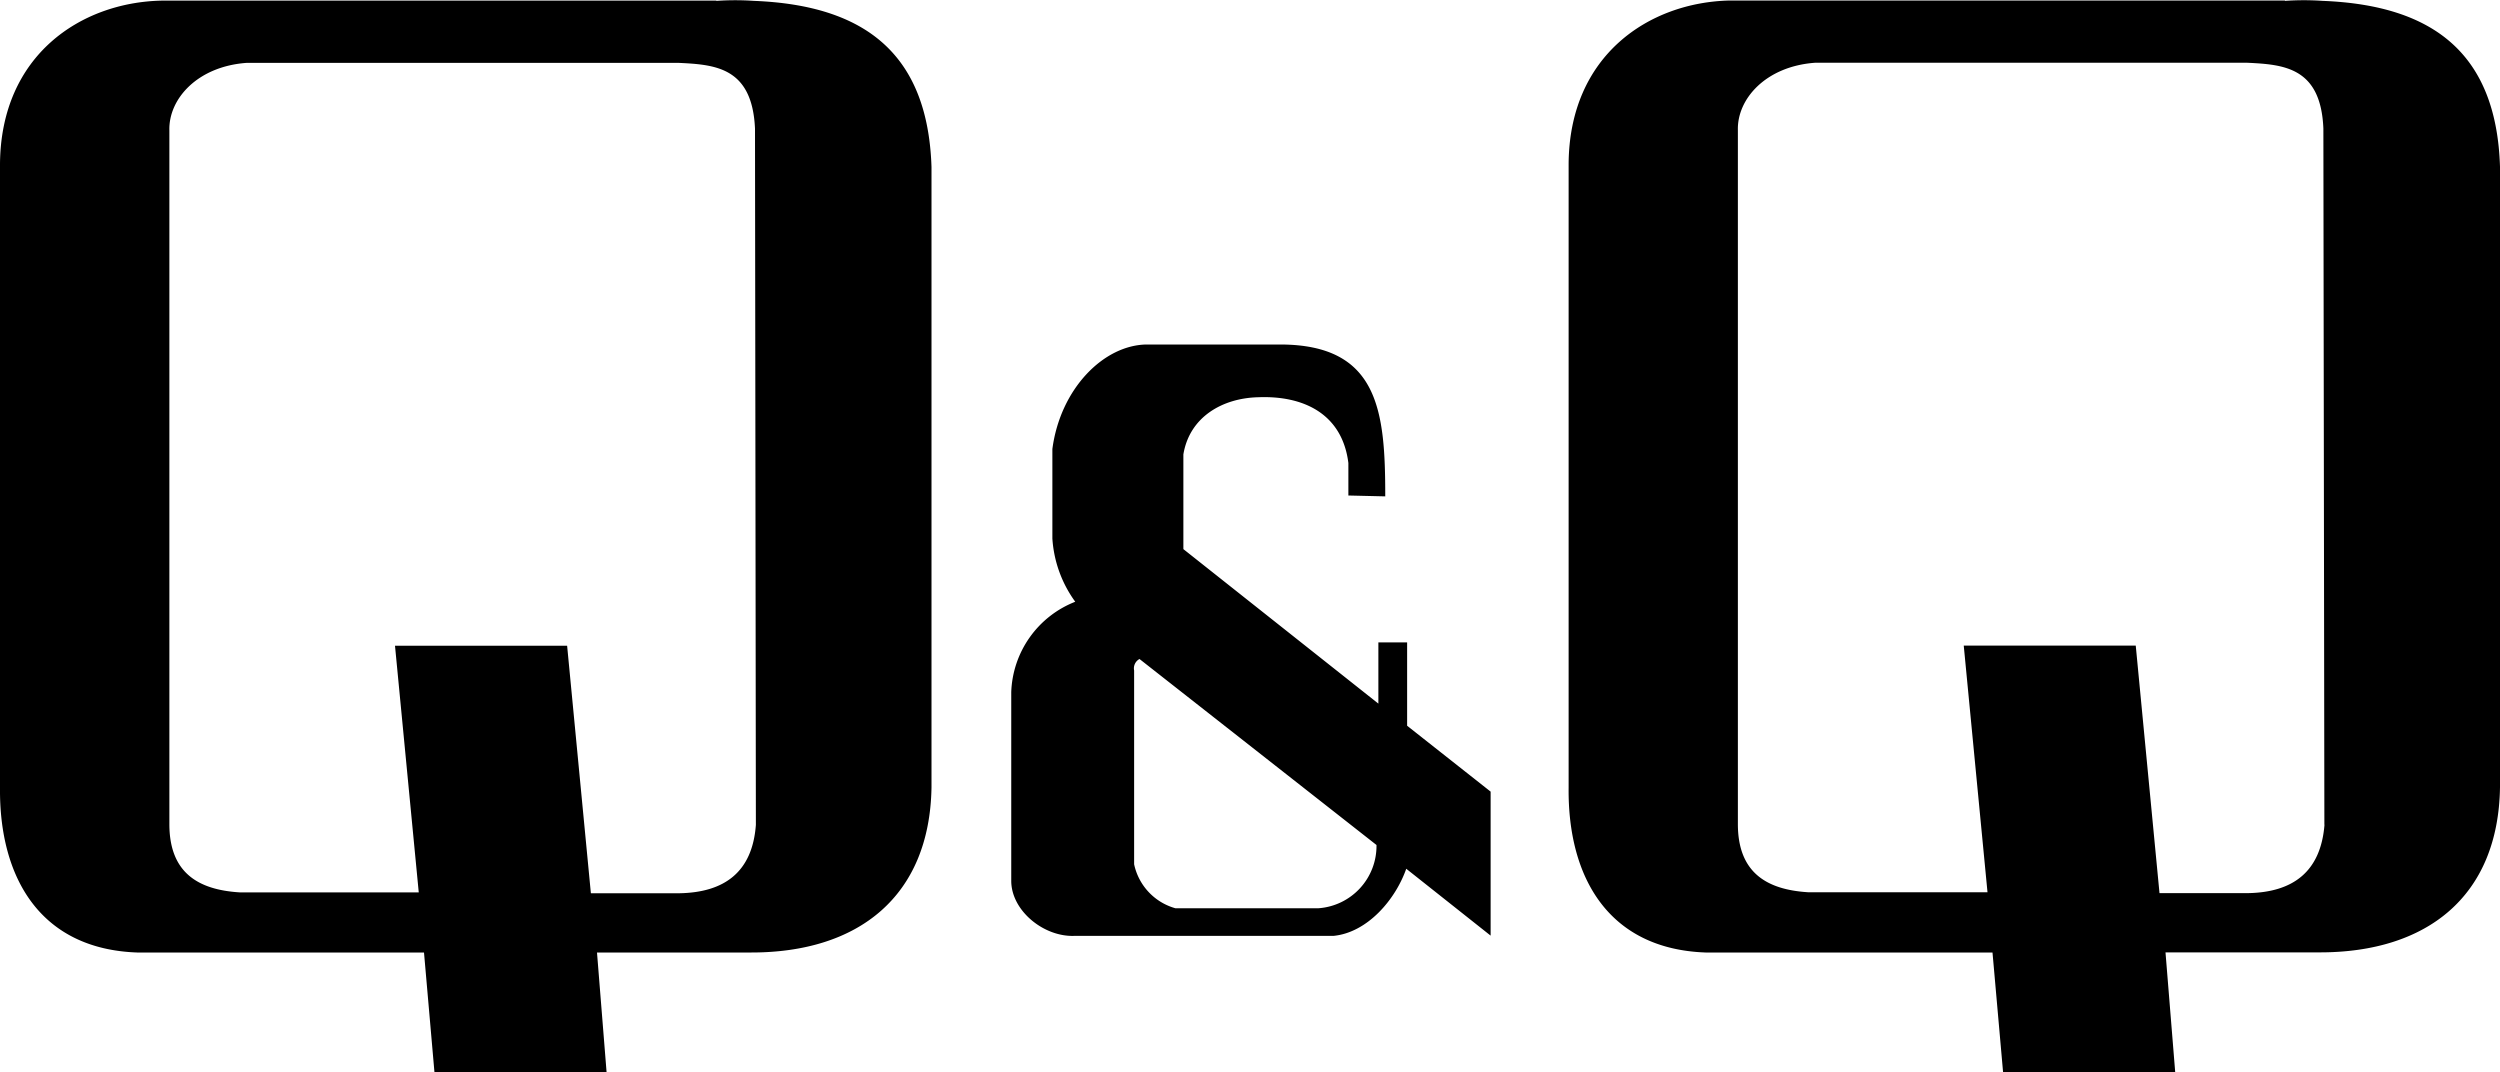 <svg xmlns="http://www.w3.org/2000/svg" viewBox="-806 2623 200 85.799"><defs><style>.a{fill-rule:evenodd;}</style></defs><path d="M-695.88 2690.6l-18.96-14.88a.85.85 0 0 0-.43.92v15.5a4.66 4.66 0 0 0 3.3 3.52h11.45a5 5 0 0 0 4.64-5.05zm2.38 1.9l6.75 5.35v-11.52l-6.68-5.27v-6.67h-2.3v4.9l-15.6-12.36v-7.58c.5-3.02 3.16-4.5 5.97-4.57 3.65-.15 6.74 1.33 7.23 5.26v2.6l2.95.07c0-6.8-.5-12.15-8.43-12.15h-10.6c-3.45 0-6.96 3.5-7.6 8.36v7.16a9.63 9.63 0 0 0 1.83 5.06 8.06 8.06 0 0 0-5.12 7.23v15.1c0 2.38 2.6 4.5 5.06 4.4h20.72c2.74-.27 4.98-2.94 5.83-5.4zm-55.2-69.45h-44.38c-6.45.14-12.85 4.36-12.92 13.06V2686c-.07 7.23 3.23 12.92 10.96 13.2h22.96l.84 9.62h13.77l-.77-9.62h12.36c8.5 0 14.25-4.43 14.4-13.2v-49.65c-.3-9-5.27-12.93-14.2-13.28a21.88 21.88 0 0 0-3 0zm3.17 65.94l-.07-55.7c-.22-4.9-3.16-5.12-6.1-5.26h-34.57c-3.93.28-6.25 2.88-6.18 5.4v55.5c0 3.85 2.25 5.25 5.62 5.46h14.33l-1.9-19.73h13.77l1.9 19.8h7.1c3.57-.07 5.82-1.68 6.1-5.47zm122.32-65.95h-44.4c-6.45.14-12.84 4.36-12.9 13.06V2686c-.08 7.23 3.22 12.92 10.95 13.2h22.96l.85 9.62h13.77l-.78-9.63h12.36c8.5 0 14.26-4.42 14.4-13.2v-49.64c-.28-9-5.26-12.93-14.18-13.28a21.9 21.9 0 0 0-3.02 0zm3.16 65.94l-.08-55.7c-.2-4.9-3.16-5.12-6.1-5.26h-34.56c-3.93.28-6.25 2.88-6.18 5.4v55.5c0 3.85 2.25 5.25 5.62 5.46H-647l-1.9-19.73h13.76l1.9 19.8h7.1c3.57-.07 5.8-1.7 6.1-5.48z" class="a"/></svg>